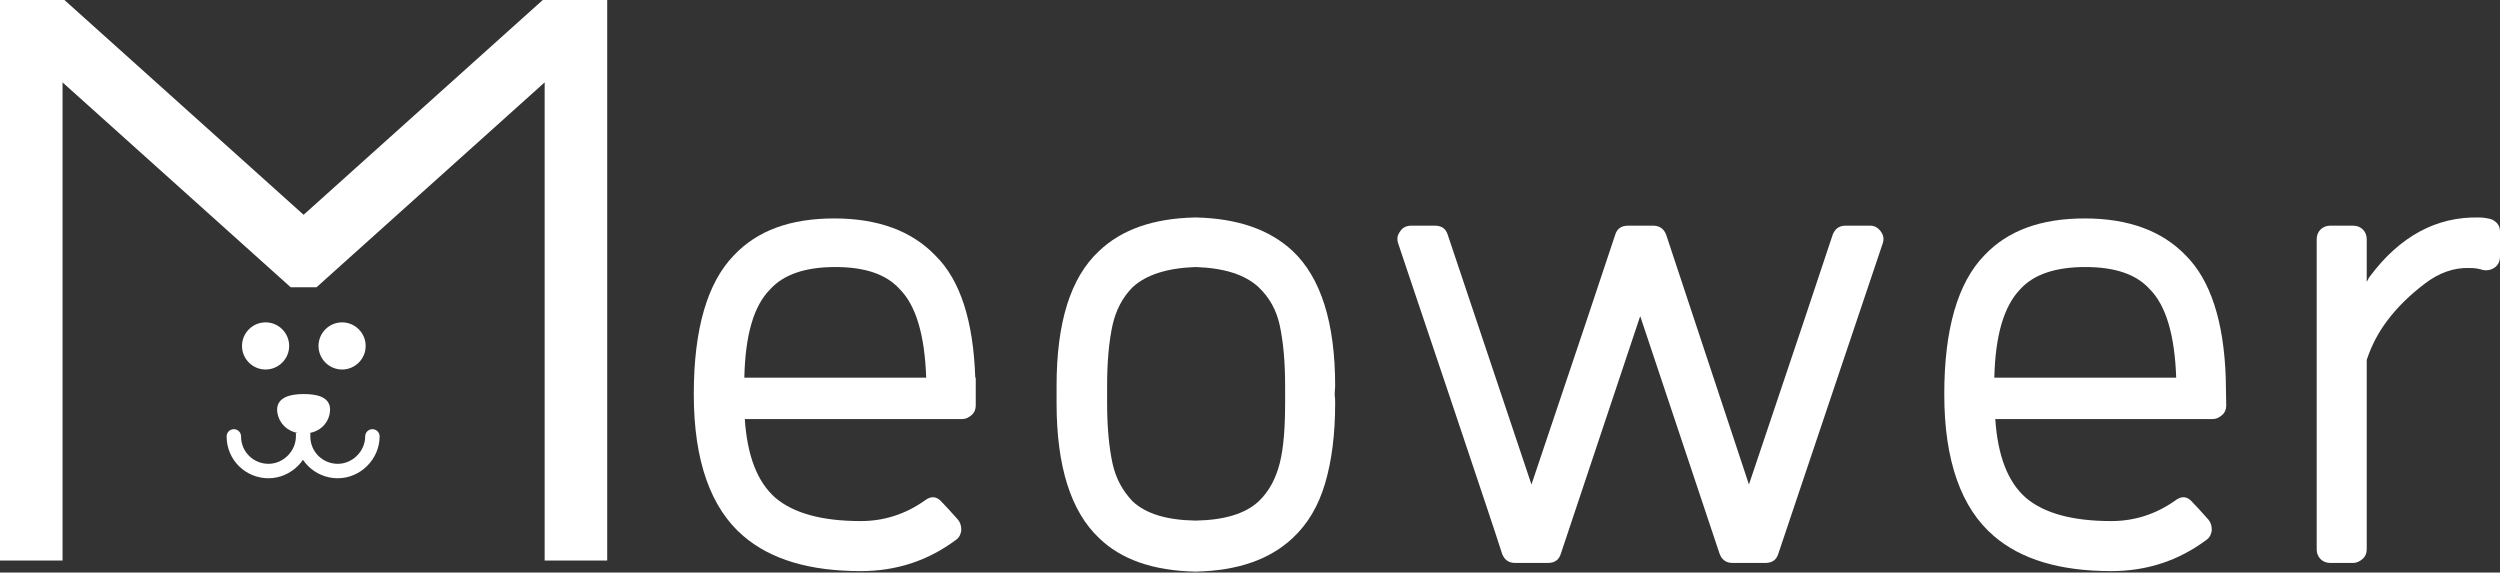 <svg version="1.1" xmlns="http://www.w3.org/2000/svg" xmlns:xlink="http://www.w3.org/1999/xlink" width="519.6" height="119" viewBox="0,0,519.6,119"><rect x="0" y="0" width="519.6" height="119" fill="#333333" stroke="none"/><g transform="translate(19.8,-120.5)"><g data-paper-data="{&quot;isPaintingLayer&quot;:true}" fill-rule="nonzero" stroke-linejoin="miter" stroke-miterlimit="10" stroke-dasharray="" stroke-dashoffset="0" style="mix-blend-mode: normal"><path d="M38.3,205.6c0,-2 2.2,-2.7 5,-2.7c2.8,0 5,0.6 5,2.7c0,2.1 -1.6,4.5 -5,4.5c-3.4,0 -5,-2.5 -5,-4.5z" data-paper-data="{&quot;index&quot;:null}" fill="#ffffff" stroke="#ffffff" stroke-width="1" stroke-linecap="butt"/><path d="M57.6,211.2c0,3.9 -3.3,7.2 -7.2,7.2c-3.9,0 -7.2,-3.1 -7.2,-7.2c0,-0.3 0,-0.3 0,-0.3c0,-0.3 0,-0.4 0,-0.4c0,0 0,0.1 0,0.4c0,0 0,0 0,0.3c0,3.9 -3.3,7.2 -7.2,7.2c-3.9,0 -7.2,-3.1 -7.2,-7.2" data-paper-data="{&quot;index&quot;:null}" fill="none" stroke="#ffffff" stroke-width="3" stroke-linecap="round"/><path d="M30.5,192.4c0,-2.7 2.2,-4.9 4.9,-4.9c2.7,0 4.9,2.2 4.9,4.9c0,2.7 -2.2,4.9 -4.9,4.9c-2.7,0 -4.9,-2.2 -4.9,-4.9z" data-paper-data="{&quot;index&quot;:null}" fill="#ffffff" stroke="none" stroke-width="1" stroke-linecap="butt"/><path d="M46.4,192.4c0,-2.7 2.2,-4.9 4.9,-4.9c2.7,0 4.9,2.2 4.9,4.9c0,2.7 -2.2,4.9 -4.9,4.9c-2.7,0 -4.9,-2.2 -4.9,-4.9z" data-paper-data="{&quot;index&quot;:null}" fill="#ffffff" stroke="none" stroke-width="1" stroke-linecap="butt"/><path d="M-13.3,233v4v-110h4.4l52,46.7h0.4l52,-46.7h4.4v110v-4" data-paper-data="{&quot;index&quot;:null}" fill="none" stroke="#ffffff" stroke-width="13" stroke-linecap="round"/><g data-paper-data="{&quot;index&quot;:null}" fill="#ffffff" stroke="none" stroke-width="1" stroke-linecap="butt"><path d="M182.9,199h0.1v5.8c0,0.8 -0.3,1.5 -0.9,2c-0.6,0.5 -1.2,0.8 -1.9,0.8h-45.2c0.5,7.6 2.6,13.1 6.4,16.4c3.8,3.2 9.7,4.8 17.7,4.8c4.8,0 9.2,-1.4 13.2,-4.2c1.4,-1.1 2.6,-1 3.7,0.3c0.6,0.6 1.7,1.8 3.3,3.6c0.5,0.6 0.7,1.3 0.7,2.2c-0.1,0.8 -0.4,1.5 -1.1,2c-5.9,4.4 -12.5,6.5 -19.8,6.5c-10.6,0 -18.7,-2.4 -24.4,-7.3c-6.8,-5.8 -10.3,-15.7 -10.3,-29.4v-0.1c0,-13.5 2.8,-23.1 8.3,-28.8c4.9,-5.2 11.8,-7.7 20.9,-7.7c9.1,0 16.1,2.6 21,7.7c5.2,5.1 7.9,13.6 8.3,25.4zM134.9,199h37.8c-0.3,-8.8 -2.1,-15 -5.5,-18.4c-2.8,-3.1 -7.2,-4.6 -13.4,-4.6c-6.1,0 -10.7,1.5 -13.5,4.6c-3.5,3.5 -5.2,9.6 -5.4,18.4z"/><path d="M257.7,200.7c0,0.5 -0.1,1.1 -0.1,1.8c0.1,0.7 0.1,1.3 0.1,1.8c0,6.4 -0.7,12 -2.1,16.7c-1.4,4.7 -3.6,8.4 -6.7,11.3c-4.8,4.5 -11.4,6.8 -20.1,7h-0.3c-8.6,-0.2 -15.3,-2.5 -19.9,-7c-5.8,-5.5 -8.8,-14.8 -8.8,-28c0,-0.5 0,-1.1 0,-1.8c0,-0.7 0,-1.3 0,-1.8c0,-13.2 2.9,-22.5 8.8,-28c4.7,-4.5 11.3,-6.8 19.9,-7h0.3c8.6,0.2 15.3,2.5 20.1,7c5.8,5.5 8.8,14.8 8.8,28zM247.3,204.2c0,-0.6 0,-1.1 0,-1.6v-0.3c0,-0.7 0,-1.2 0,-1.6c0,-5.1 -0.4,-9.2 -1.1,-12.5c-0.7,-3.3 -2.2,-5.9 -4.4,-8c-2.8,-2.6 -7.1,-4 -13.1,-4.2c-5.9,0.2 -10.3,1.6 -13.1,4.2c-2.1,2.1 -3.5,4.8 -4.2,8c-0.7,3.3 -1.1,7.4 -1.1,12.5c0,0.5 0,1 0,1.6v0.3c0,0.6 0,1.1 0,1.6c0,5.1 0.4,9.2 1.1,12.5c0.7,3.3 2.2,5.9 4.2,8c2.8,2.6 7.1,3.9 13.1,4c5.9,-0.1 10.3,-1.4 13.1,-4c2.2,-2.1 3.6,-4.8 4.4,-8c0.8,-3.2 1.1,-7.4 1.1,-12.5z"/><path d="M371.1,168.6c0.6,0.8 0.7,1.6 0.4,2.5c-4.6,13.6 -11.8,35.1 -21.7,64.5c-0.4,1.3 -1.3,1.9 -2.7,1.9h-6.8c-1.3,0 -2.2,-0.6 -2.7,-1.9l-16.5,-49.4l-16.5,49.4c-0.4,1.3 -1.3,1.9 -2.7,1.9h-6.8c-1.3,0 -2.2,-0.6 -2.7,-1.9c-1.1,-3.5 -4.7,-14.2 -10.7,-32.1c-6,-17.9 -9.7,-28.7 -10.9,-32.4c-0.3,-0.9 -0.2,-1.7 0.4,-2.5c0.5,-0.8 1.3,-1.2 2.3,-1.2h4.9c1.4,0 2.3,0.6 2.7,1.9l17.4,51.9c9.5,-28.2 15.3,-45.5 17.4,-51.9c0.4,-1.3 1.3,-1.9 2.7,-1.9h5.1c1.4,0 2.3,0.6 2.8,1.9l17.2,51.9c9.5,-28.2 15.3,-45.5 17.4,-51.9c0.5,-1.3 1.4,-1.9 2.7,-1.9h5.1c0.9,0 1.6,0.4 2.2,1.2z"/><path d="M442.8,199v0l0.1,5.8c0,0.8 -0.3,1.5 -0.9,2c-0.6,0.5 -1.2,0.8 -1.9,0.8h-45.2c0.5,7.6 2.6,13.1 6.4,16.4c3.8,3.2 9.7,4.8 17.7,4.8c4.8,0 9.2,-1.4 13.2,-4.2c1.4,-1.1 2.6,-1 3.7,0.3c0.6,0.6 1.7,1.8 3.3,3.6c0.5,0.6 0.7,1.3 0.7,2.2c-0.1,0.8 -0.4,1.5 -1.1,2c-5.9,4.4 -12.5,6.5 -19.8,6.5c-10.6,0 -18.7,-2.4 -24.4,-7.3c-6.8,-5.8 -10.3,-15.7 -10.3,-29.4v-0.1c0,-13.5 2.8,-23.1 8.3,-28.8c4.9,-5.2 11.8,-7.7 20.9,-7.7c9.1,0 16.1,2.6 21,7.7c5.1,5.1 7.9,13.6 8.3,25.4zM394.7,199h37.8c-0.3,-8.8 -2.1,-15 -5.5,-18.4c-2.8,-3.1 -7.2,-4.6 -13.4,-4.6c-6.1,0 -10.7,1.5 -13.5,4.6c-3.4,3.5 -5.2,9.6 -5.4,18.4z"/><path d="M497.3,165.9c0.7,0.1 1.3,0.4 1.8,0.9c0.5,0.5 0.7,1.1 0.7,1.9v5.1c0,1 -0.4,1.8 -1.1,2.3c-0.7,0.5 -1.6,0.7 -2.5,0.5c-0.9,-0.3 -1.8,-0.4 -2.8,-0.4c-3.2,-0.1 -6.3,1 -9.3,3.3c-3,2.3 -5.6,4.8 -7.7,7.6c-1.9,2.5 -3.3,5.2 -4.3,8.2v39.4c0,0.8 -0.3,1.5 -0.9,2c-0.6,0.5 -1.2,0.8 -1.9,0.8h-4.8c-0.8,0 -1.5,-0.3 -2,-0.8c-0.5,-0.5 -0.8,-1.2 -0.8,-2v-64.5c0,-0.8 0.3,-1.5 0.8,-2c0.5,-0.5 1.2,-0.8 2,-0.8h4.8c0.8,0 1.5,0.3 2,0.8c0.5,0.5 0.8,1.2 0.8,2v8.9c0.3,-0.6 0.5,-1 0.7,-1.2c6.2,-8.3 13.8,-12.4 22.6,-12.2c0.8,0 1.4,0.1 1.9,0.2z"/></g></g></g></svg>
